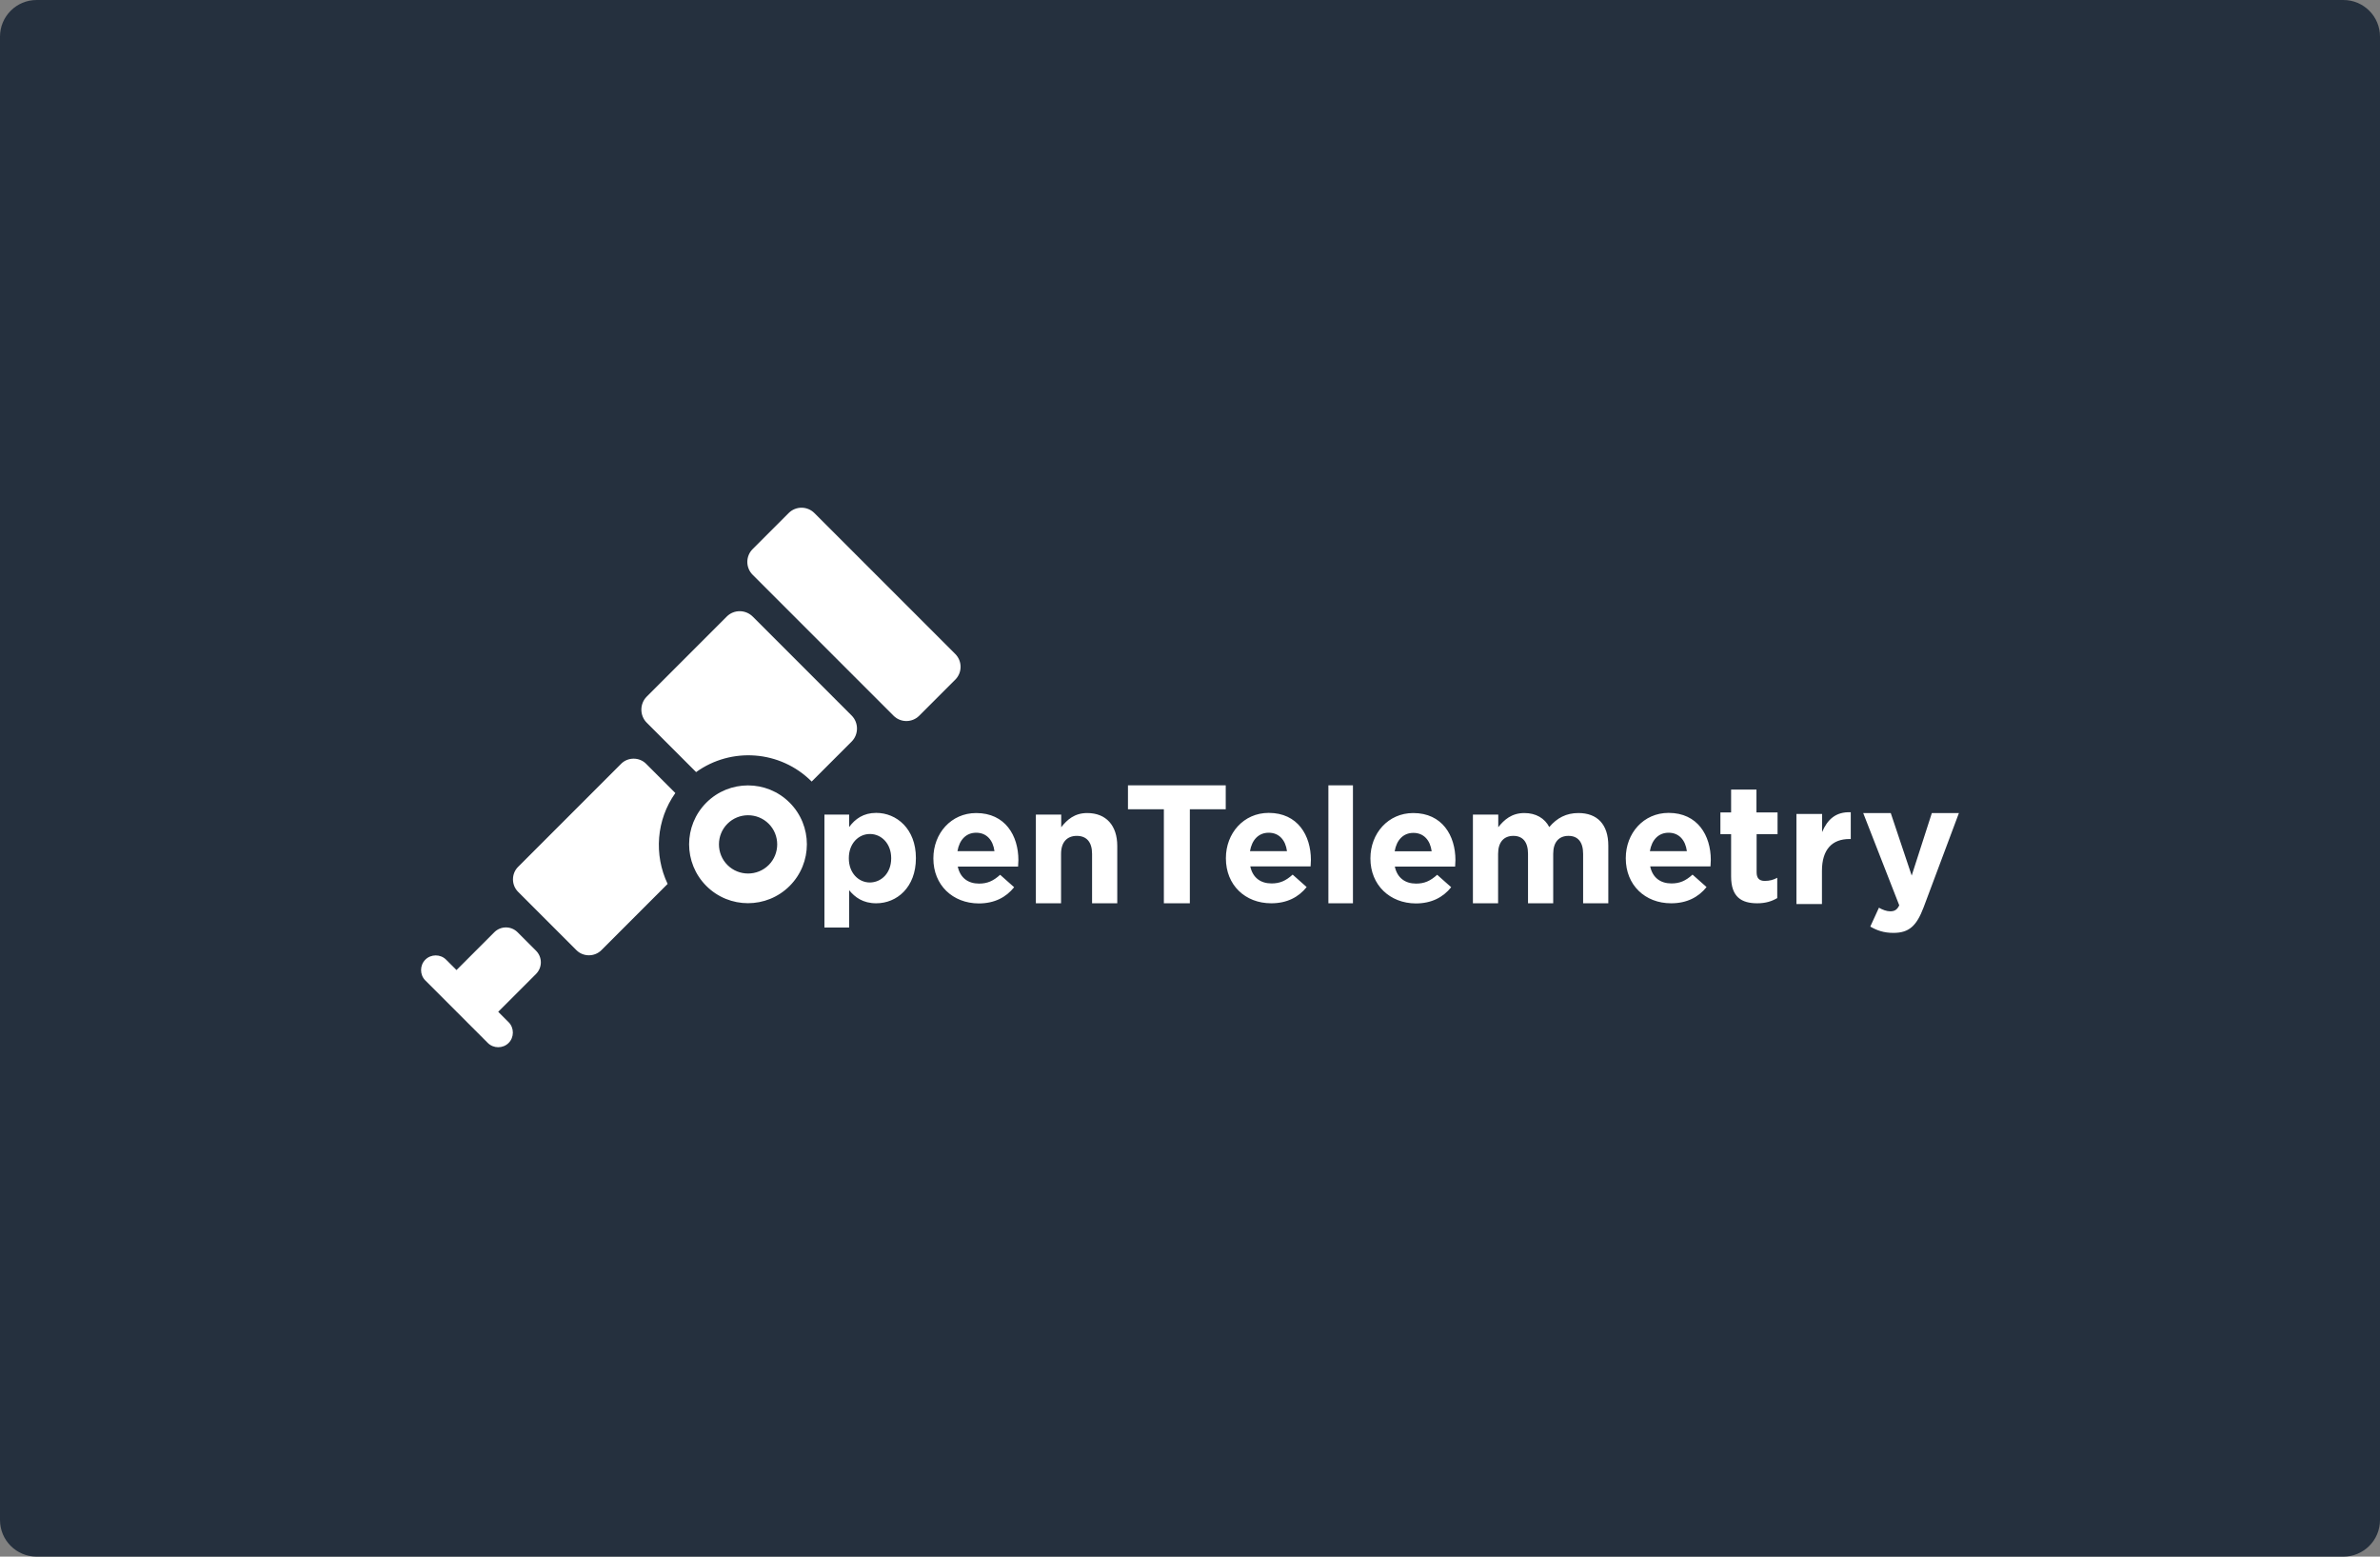 <?xml version="1.0" encoding="UTF-8"?>
<svg xmlns="http://www.w3.org/2000/svg" width="520" height="340" viewBox="0 0 520 340" fill="none">
  <rect x="0" y="0" width="520" height="340" fill="#808080" stroke="none"/>
  <g clip-path="url(#clip0_404_2242)">
    <path d="M0 8C0 3.582 3.582 0 8 0H512C516.418 0 520 3.582 520 8V332C520 336.418 516.418 340 512 340H8C3.582 340 0 336.418 0 332V8Z" fill="#25303E"></path>
    <path d="M154.329 175.314C149.307 180.337 149.307 188.489 154.329 193.511C159.351 198.533 167.504 198.533 172.526 193.511C177.548 188.489 177.548 180.337 172.526 175.314C167.504 170.292 159.351 170.292 154.329 175.314ZM167.951 188.936C165.474 191.413 161.415 191.413 158.939 188.936C156.462 186.459 156.462 182.4 158.939 179.924C161.415 177.447 165.474 177.447 167.951 179.924C170.428 182.4 170.428 186.459 167.951 188.936ZM180.128 177.929H185.528V180.646C186.835 178.857 188.658 177.55 191.445 177.55C195.882 177.55 200.113 181.024 200.113 187.388V187.457C200.113 193.821 195.951 197.295 191.445 197.295C188.555 197.295 186.801 195.988 185.528 194.44V202.592H180.128V177.929ZM194.713 187.491V187.423C194.713 184.258 192.58 182.16 190.069 182.16C187.558 182.16 185.459 184.258 185.459 187.423V187.491C185.459 190.656 187.558 192.754 190.069 192.754C192.58 192.72 194.713 190.69 194.713 187.491ZM203.931 187.526V187.457C203.931 182.056 207.784 177.585 213.287 177.585C219.617 177.585 222.506 182.504 222.506 187.87C222.506 188.282 222.472 188.798 222.437 189.28H209.263C209.779 191.722 211.499 192.995 213.907 192.995C215.695 192.995 217.002 192.445 218.516 191.069L221.577 193.786C219.823 195.988 217.278 197.329 213.838 197.329C208.128 197.295 203.931 193.305 203.931 187.526ZM217.278 185.909C216.968 183.501 215.558 181.884 213.287 181.884C211.052 181.884 209.607 183.467 209.194 185.909H217.278ZM226.359 177.929H231.862V180.681C233.135 179.064 234.752 177.585 237.538 177.585C241.7 177.585 244.108 180.337 244.108 184.774V197.295H238.604V186.494C238.604 183.88 237.366 182.572 235.268 182.572C233.17 182.572 231.828 183.914 231.828 186.494V197.295H226.324V177.929H226.359ZM172.319 112.056L164.442 119.934C162.894 121.482 162.894 123.993 164.442 125.54L195.229 156.327C196.776 157.875 199.287 157.875 200.835 156.327L208.713 148.45C210.26 146.902 210.26 144.391 208.713 142.843L177.926 112.056C176.378 110.509 173.867 110.509 172.319 112.056ZM117.111 212.739C118.521 211.329 118.521 209.059 117.111 207.649L113.086 203.624C111.676 202.214 109.405 202.214 107.995 203.624L99.74 211.88L97.469 209.609C96.231 208.371 94.167 208.371 92.929 209.609C91.69 210.848 91.69 212.911 92.929 214.15L106.585 227.806C107.823 229.044 109.887 229.044 111.125 227.806C112.364 226.567 112.364 224.504 111.125 223.265L108.855 220.995L117.111 212.739Z" fill="white"></path>
    <path d="M158.801 134.656L141.292 152.164C139.745 153.712 139.745 156.292 141.292 157.84L152.093 168.641C159.73 163.137 170.462 163.825 177.342 170.705L186.079 161.968C187.627 160.42 187.627 157.84 186.079 156.292L164.477 134.69C162.894 133.108 160.349 133.108 158.801 134.656ZM147.553 173.216L141.155 166.818C139.676 165.339 137.199 165.339 135.72 166.818L113.189 189.349C111.71 190.828 111.71 193.304 113.189 194.783L125.951 207.545C127.43 209.024 129.907 209.024 131.386 207.545L145.867 193.064C142.84 186.7 143.391 179.064 147.553 173.216ZM254.29 176.759H246.447V171.53H267.808V176.759H259.966V197.295H254.29V176.759ZM267.843 187.491V187.422C267.843 182.022 271.695 177.55 277.199 177.55C283.528 177.55 286.418 182.469 286.418 187.835C286.418 188.248 286.383 188.764 286.349 189.245H273.174C273.69 191.688 275.41 192.96 277.818 192.96C279.607 192.96 280.914 192.41 282.428 191.034L285.489 193.752C283.735 195.953 281.189 197.295 277.749 197.295C272.039 197.295 267.843 193.304 267.843 187.491ZM281.189 185.909C280.88 183.501 279.469 181.884 277.199 181.884C274.963 181.884 273.518 183.467 273.106 185.909H281.189ZM290.236 171.53H295.602V197.295H290.236V171.53ZM299.42 187.525V187.457C299.42 182.056 303.273 177.584 308.776 177.584C315.106 177.584 317.995 182.503 317.995 187.869C317.995 188.282 317.961 188.798 317.926 189.28H304.752C305.268 191.722 306.988 192.995 309.396 192.995C311.184 192.995 312.491 192.444 314.005 191.068L317.066 193.786C315.312 195.987 312.767 197.329 309.327 197.329C303.651 197.295 299.42 193.304 299.42 187.525ZM312.801 185.943C312.491 183.535 311.081 181.919 308.811 181.919C306.575 181.919 305.13 183.501 304.717 185.943H312.801ZM321.848 177.928H327.351V180.68C328.624 179.064 330.275 177.584 333.061 177.584C335.573 177.584 337.499 178.72 338.496 180.646C340.182 178.651 342.211 177.584 344.86 177.584C348.953 177.584 351.396 180.027 351.396 184.705V197.295H345.892V186.494C345.892 183.879 344.722 182.572 342.693 182.572C340.629 182.572 339.356 183.914 339.356 186.494V197.295H333.853V186.494C333.853 183.879 332.683 182.572 330.654 182.572C328.59 182.572 327.317 183.914 327.317 186.494V197.295H321.813V177.928H321.848ZM355.214 187.491V187.422C355.214 182.022 359.066 177.55 364.57 177.55C370.899 177.55 373.789 182.469 373.789 187.835C373.789 188.248 373.754 188.764 373.72 189.245H360.546C361.061 191.688 362.781 192.96 365.189 192.96C366.978 192.96 368.285 192.41 369.799 191.034L372.86 193.752C371.106 195.953 368.56 197.295 365.12 197.295C359.41 197.295 355.214 193.304 355.214 187.491ZM368.56 185.909C368.251 183.501 366.84 181.884 364.57 181.884C362.334 181.884 360.889 183.467 360.477 185.909H368.56ZM378.226 191.447V182.194H375.887V177.447H378.226V172.459H383.764V177.447H388.374V182.194H383.799V190.518C383.799 191.791 384.349 192.41 385.587 192.41C386.619 192.41 387.514 192.169 388.305 191.722V196.159C387.135 196.847 385.794 197.295 383.936 197.295C380.531 197.295 378.226 195.953 378.226 191.447ZM392.536 177.791H398.108V181.747C399.243 179.029 401.066 177.275 404.369 177.412V183.26H404.059C400.344 183.26 398.074 185.496 398.074 190.209V197.467H392.501V177.791H392.536ZM422.084 177.584H428L420.295 198.154C418.747 202.248 417.096 203.761 413.69 203.761C411.627 203.761 410.113 203.245 408.634 202.385L410.526 198.258C411.283 198.705 412.211 199.049 412.968 199.049C413.931 199.049 414.482 198.739 414.963 197.742L407.086 177.584H413.106L417.681 191.24L422.084 177.584Z" fill="white"></path>
  </g>
  <defs>
    <clipPath id="clip0_404_2242">
      <rect width="520" height="340" fill="white"></rect>
    </clipPath>
  </defs>
</svg>
